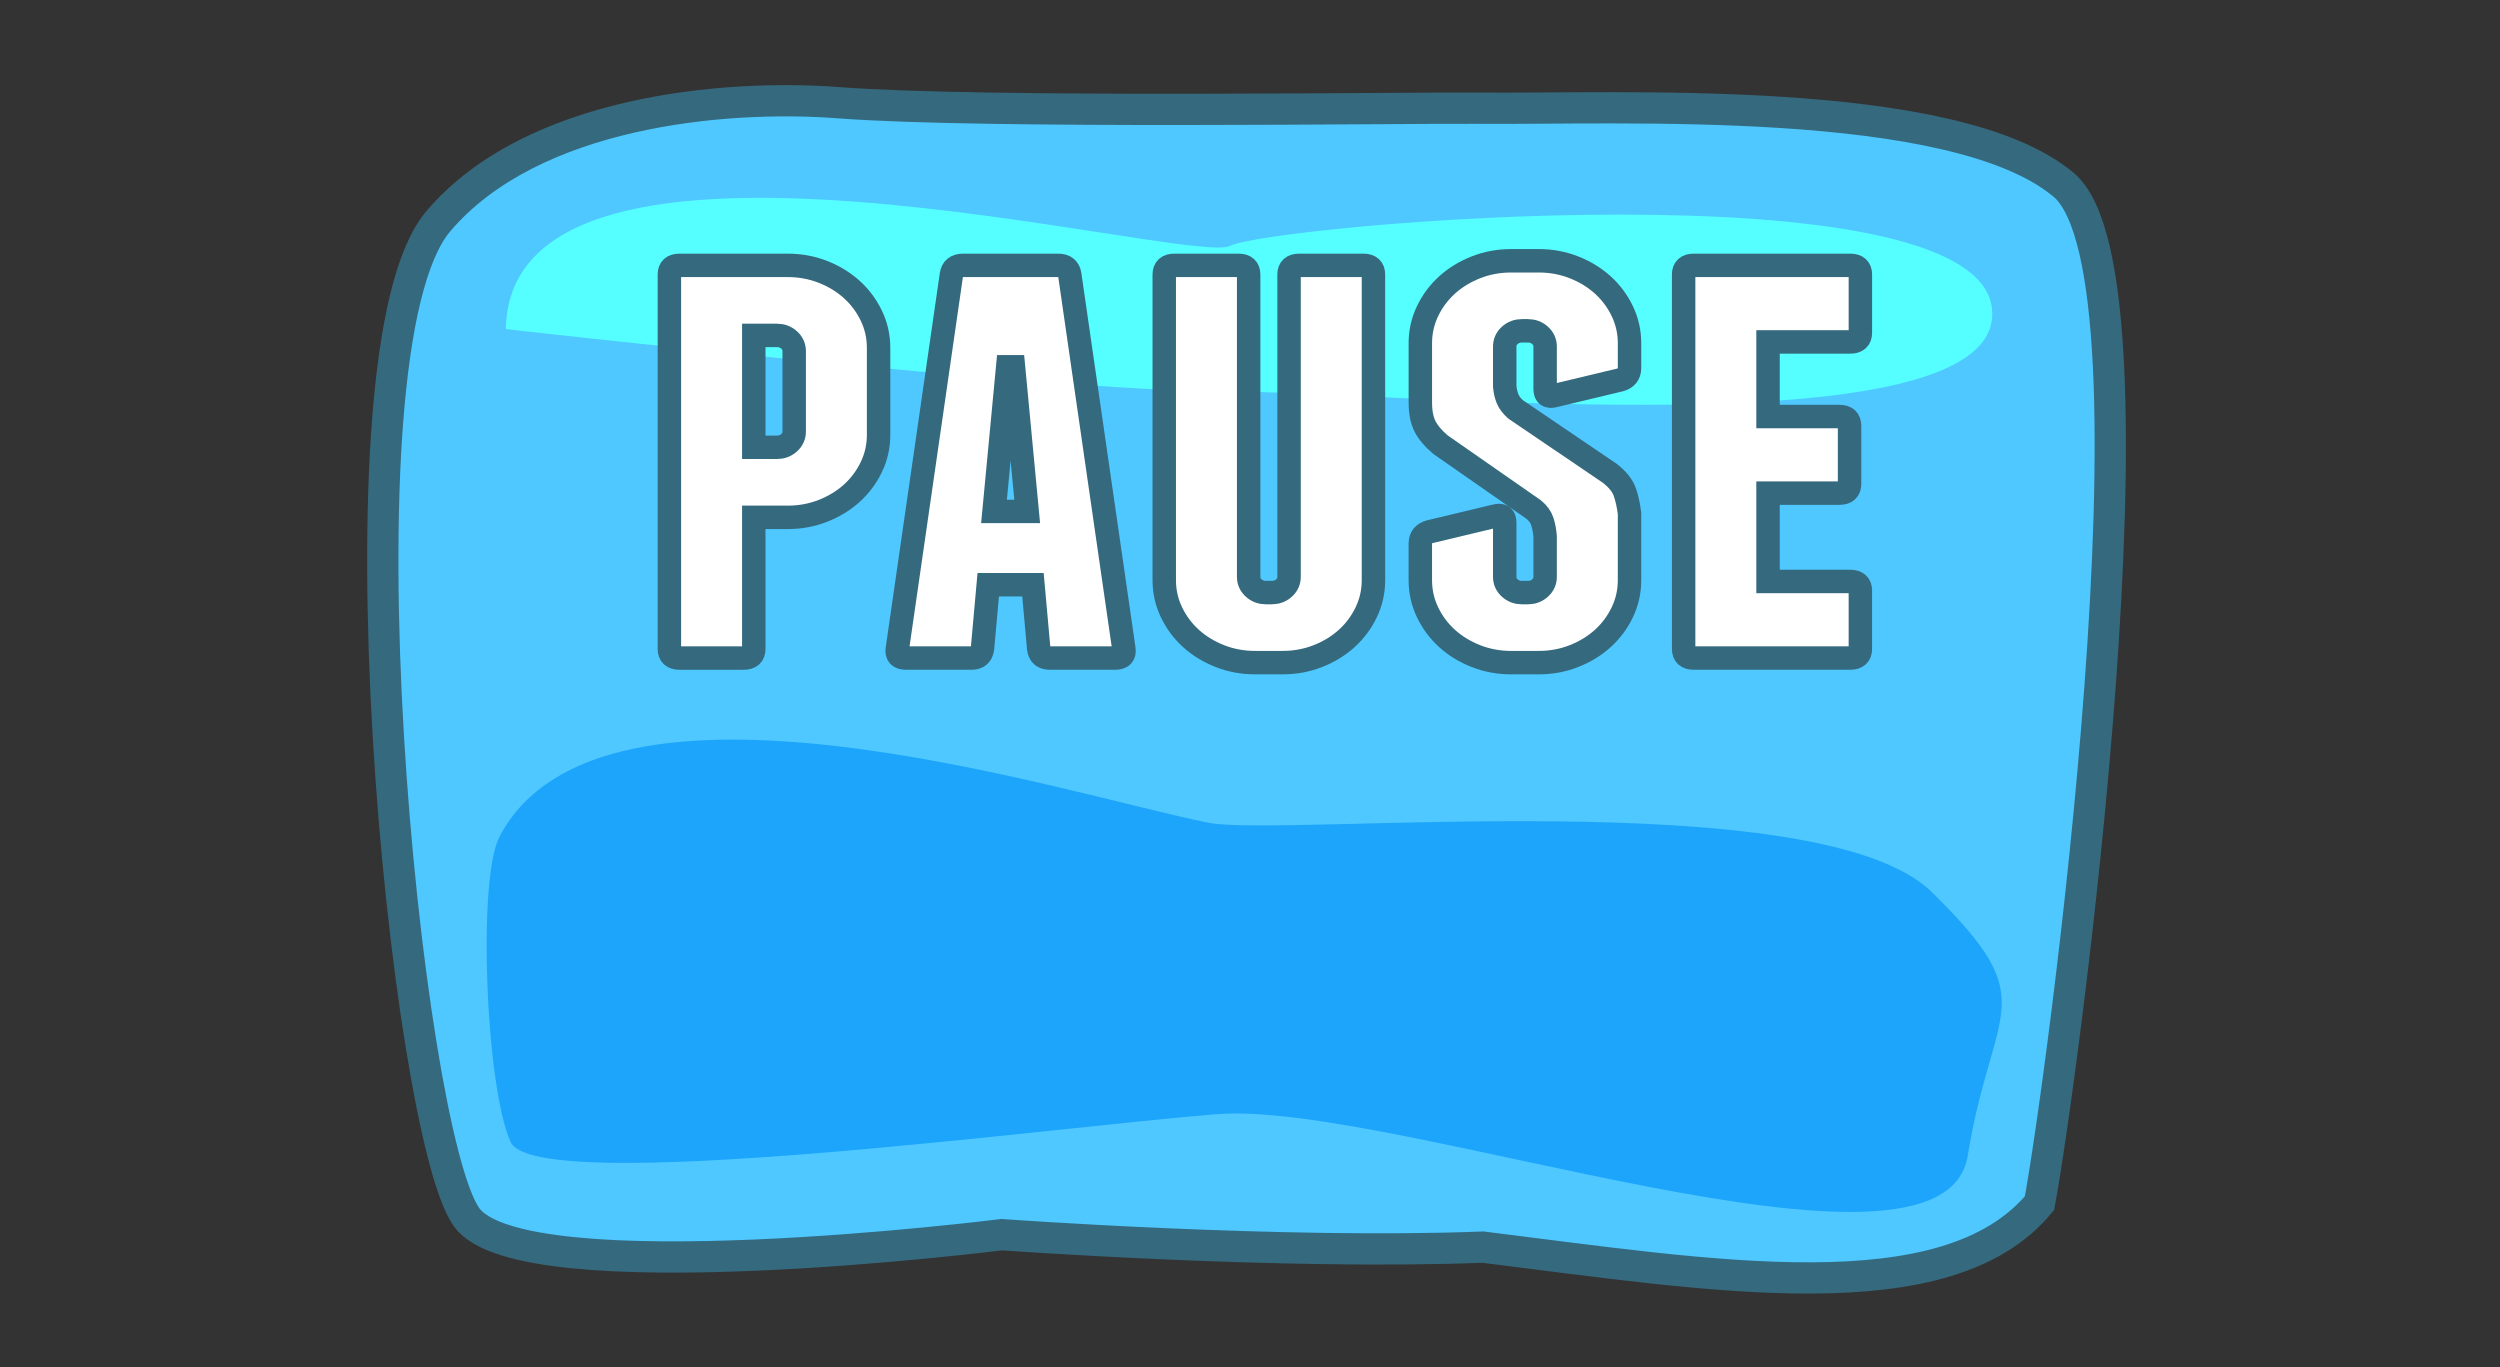 <?xml version="1.0" encoding="utf-8"?>
<!-- Generator: Adobe Illustrator 15.0.0, SVG Export Plug-In . SVG Version: 6.00 Build 0)  -->
<!DOCTYPE svg PUBLIC "-//W3C//DTD SVG 1.1//EN" "http://www.w3.org/Graphics/SVG/1.1/DTD/svg11.dtd">
<svg version="1.1" id="Layer_1" xmlns="http://www.w3.org/2000/svg" xmlns:xlink="http://www.w3.org/1999/xlink" x="0px" y="0px"
	 width="1280px" height="700px" viewBox="0 0 1280 700" enable-background="new 0 0 1280 700" xml:space="preserve">
<rect x="0" y="0" width="1280" height="700" fill="#333333" stroke="none"/>
<path fill="#4EC8FF" stroke="#35697E" stroke-width="16" stroke-miterlimit="10" d="M429.601,52.605
	c-59.205-4.543-157.492,4.5-205.177,60.651c-56.317,66.316-16.812,465.823,14.416,509.896c28.308,39.952,274.04,9,274.04,9
	s143.209,10.424,246.34,6.373c117.358,14.55,237.353,35.049,285.004-22.51c10.72-56.896,67.843-474.915,12.346-521.413
	c-56.306-47.175-227.988-38.5-300.601-39.202C720.751,55.062,503.675,58.29,429.601,52.605z"/>
<path fill="#1DA5FC" d="M255.743,428.373c-11.369,21.616-7.065,127.858,5.652,156.271c12.717,28.412,278.271-7.658,361.738-14.207
	c90.434-7.103,371.628,99.445,384.347,21.311c12.717-78.135,39.563-78.135-18.37-134.962
	c-57.935-56.826-332.093-28.003-370.216-35.516C546.83,407.064,308.025,328.925,255.743,428.373z"/>
<path fill="#56FFFF" d="M258.979,168.484c0,0,279.768,31.964,368.786,31.964c89.016,0,400.576,31.965,392.098-42.619
	c-8.479-74.583-368.784-42.619-389.979-31.964C608.687,136.52,261.099,40.633,258.979,168.484z"/>
<path fill="#FFFFFF" stroke="#35697E" stroke-width="12" stroke-miterlimit="10" d="M403.301,135.867
	c6.4,0,12.431,1.121,18.098,3.351c5.662,2.235,10.584,5.251,14.774,9.047c4.184,3.801,7.508,8.268,9.972,13.404
	c2.458,5.142,3.694,10.613,3.694,16.419v44.566c0,5.812-1.235,11.283-3.694,16.419c-2.464,5.141-5.788,9.607-9.972,13.403
	c-4.19,3.801-9.113,6.817-14.774,9.047c-5.667,2.235-11.698,3.351-18.098,3.351h-17.359v67.353c0,3.131-1.726,4.691-5.171,4.691
	h-32.873c-3.451,0-5.171-1.56-5.171-4.691V140.558c0-3.126,1.72-4.691,5.171-4.691H403.301z M406.625,179.763
	c0-2.23-0.866-4.131-2.585-5.697c-1.726-1.56-3.82-2.345-6.279-2.345h-11.819v57.3h11.819c2.458,0,4.553-0.78,6.279-2.346
	c1.72-1.56,2.585-3.461,2.585-5.696V179.763z"/>
<path fill="#FFFFFF" stroke="#35697E" stroke-width="12" stroke-miterlimit="10" d="M575.417,332.228
	c0.49,3.131-0.987,4.691-4.432,4.691h-33.611c-3.203,0-5.05-1.56-5.54-4.691l-2.955-32.838h-22.9l-2.955,32.838
	c-0.496,3.131-2.343,4.691-5.54,4.691h-33.611c-3.451,0-4.928-1.56-4.432-4.691l27.701-191.669c0.491-3.126,2.458-4.691,5.91-4.691
	h48.754c3.445,0,5.414,1.565,5.91,4.691L575.417,332.228z M525.924,261.859l-7.018-74.054h-2.955l-7.018,74.054H525.924z"/>
<path fill="#FFFFFF" stroke="#35697E" stroke-width="12" stroke-miterlimit="10" d="M703.208,140.558v156.485
	c0,5.812-1.234,11.283-3.693,16.419c-2.464,5.142-5.788,9.607-9.973,13.403c-4.189,3.801-9.112,6.817-14.773,9.047
	c-5.668,2.23-11.698,3.351-18.099,3.351h-14.035c-6.406,0-12.437-1.121-18.099-3.351c-5.667-2.23-10.59-5.246-14.774-9.047
	c-4.19-3.796-7.514-8.262-9.973-13.403c-2.464-5.136-3.693-10.607-3.693-16.419V140.558c0-3.126,1.72-4.691,5.171-4.691h32.873
	c3.445,0,5.171,1.565,5.171,4.691v154.81c0,2.236,0.86,4.136,2.586,5.696c1.719,1.565,3.814,2.346,6.278,2.346h2.954
	c2.459,0,4.554-0.78,6.279-2.346c1.72-1.56,2.586-3.46,2.586-5.696v-154.81c0-3.126,1.72-4.691,5.171-4.691h32.872
	C701.482,135.867,703.208,137.432,703.208,140.558z"/>
<path fill="#FFFFFF" stroke="#35697E" stroke-width="12" stroke-miterlimit="10" d="M805.882,136.872
	c5.662,2.235,10.585,5.251,14.774,9.047c4.185,3.801,7.509,8.267,9.973,13.403c2.458,5.142,3.693,10.613,3.693,16.419v12.733
	c0,3.131-1.604,5.141-4.802,6.031l-33.61,8.042c-3.203,0.896-4.802-0.22-4.802-3.351v-21.781c0-2.23-0.866-4.131-2.586-5.696
	c-1.726-1.561-3.82-2.346-6.278-2.346h-2.955c-2.464,0-4.56,0.785-6.279,2.346c-1.726,1.565-2.585,3.466-2.585,5.696v20.44
	c0.242,2.46,0.738,4.581,1.478,6.367c0.738,1.791,2.089,3.576,4.063,5.361l48.385,32.838c3.937,3.131,6.464,6.314,7.572,9.55
	c1.107,3.241,1.904,6.87,2.4,10.891v34.179c0,5.812-1.235,11.283-3.693,16.419c-2.464,5.142-5.788,9.607-9.973,13.403
	c-4.189,3.801-9.112,6.817-14.774,9.047c-5.667,2.23-11.697,3.351-18.098,3.351h-14.035c-6.406,0-12.438-1.121-18.099-3.351
	c-5.667-2.23-10.59-5.246-14.774-9.047c-4.189-3.796-7.514-8.262-9.972-13.403c-2.465-5.136-3.694-10.607-3.694-16.419v-18.765
	c0-3.126,1.599-5.136,4.802-6.032l33.611-8.042c3.197-0.89,4.802,0.225,4.802,3.351v27.813c0,2.236,0.859,4.136,2.585,5.696
	c1.72,1.565,3.815,2.346,6.279,2.346h2.955c2.458,0,4.553-0.78,6.278-2.346c1.72-1.56,2.586-3.46,2.586-5.696v-20.775
	c-0.248-2.9-0.739-5.471-1.478-7.707c-0.738-2.23-2.216-4.241-4.433-6.032l-47.646-33.173c-3.694-3.126-6.343-6.251-7.941-9.382
	c-1.604-3.126-2.401-7.257-2.401-12.398v-30.158c0-5.807,1.229-11.278,3.694-16.419c2.458-5.136,5.782-9.603,9.972-13.403
	c4.185-3.796,9.107-6.812,14.774-9.047c5.661-2.23,11.692-3.351,18.099-3.351h14.035
	C794.185,133.521,800.215,134.642,805.882,136.872z"/>
<path fill="#FFFFFF" stroke="#35697E" stroke-width="12" stroke-miterlimit="10" d="M952.513,302.405v29.823
	c0,3.131-1.726,4.691-5.171,4.691h-80.149c-3.451,0-5.171-1.56-5.171-4.691V140.558c0-3.126,1.72-4.691,5.171-4.691h80.149
	c3.445,0,5.171,1.565,5.171,4.691v29.823c0,3.131-1.726,4.691-5.171,4.691h-42.106v38.2h36.565c3.445,0,5.171,1.565,5.171,4.691
	v29.823c0,3.131-1.726,4.691-5.171,4.691h-36.565v45.237h42.106C950.787,297.714,952.513,299.279,952.513,302.405z"/>
</svg>
